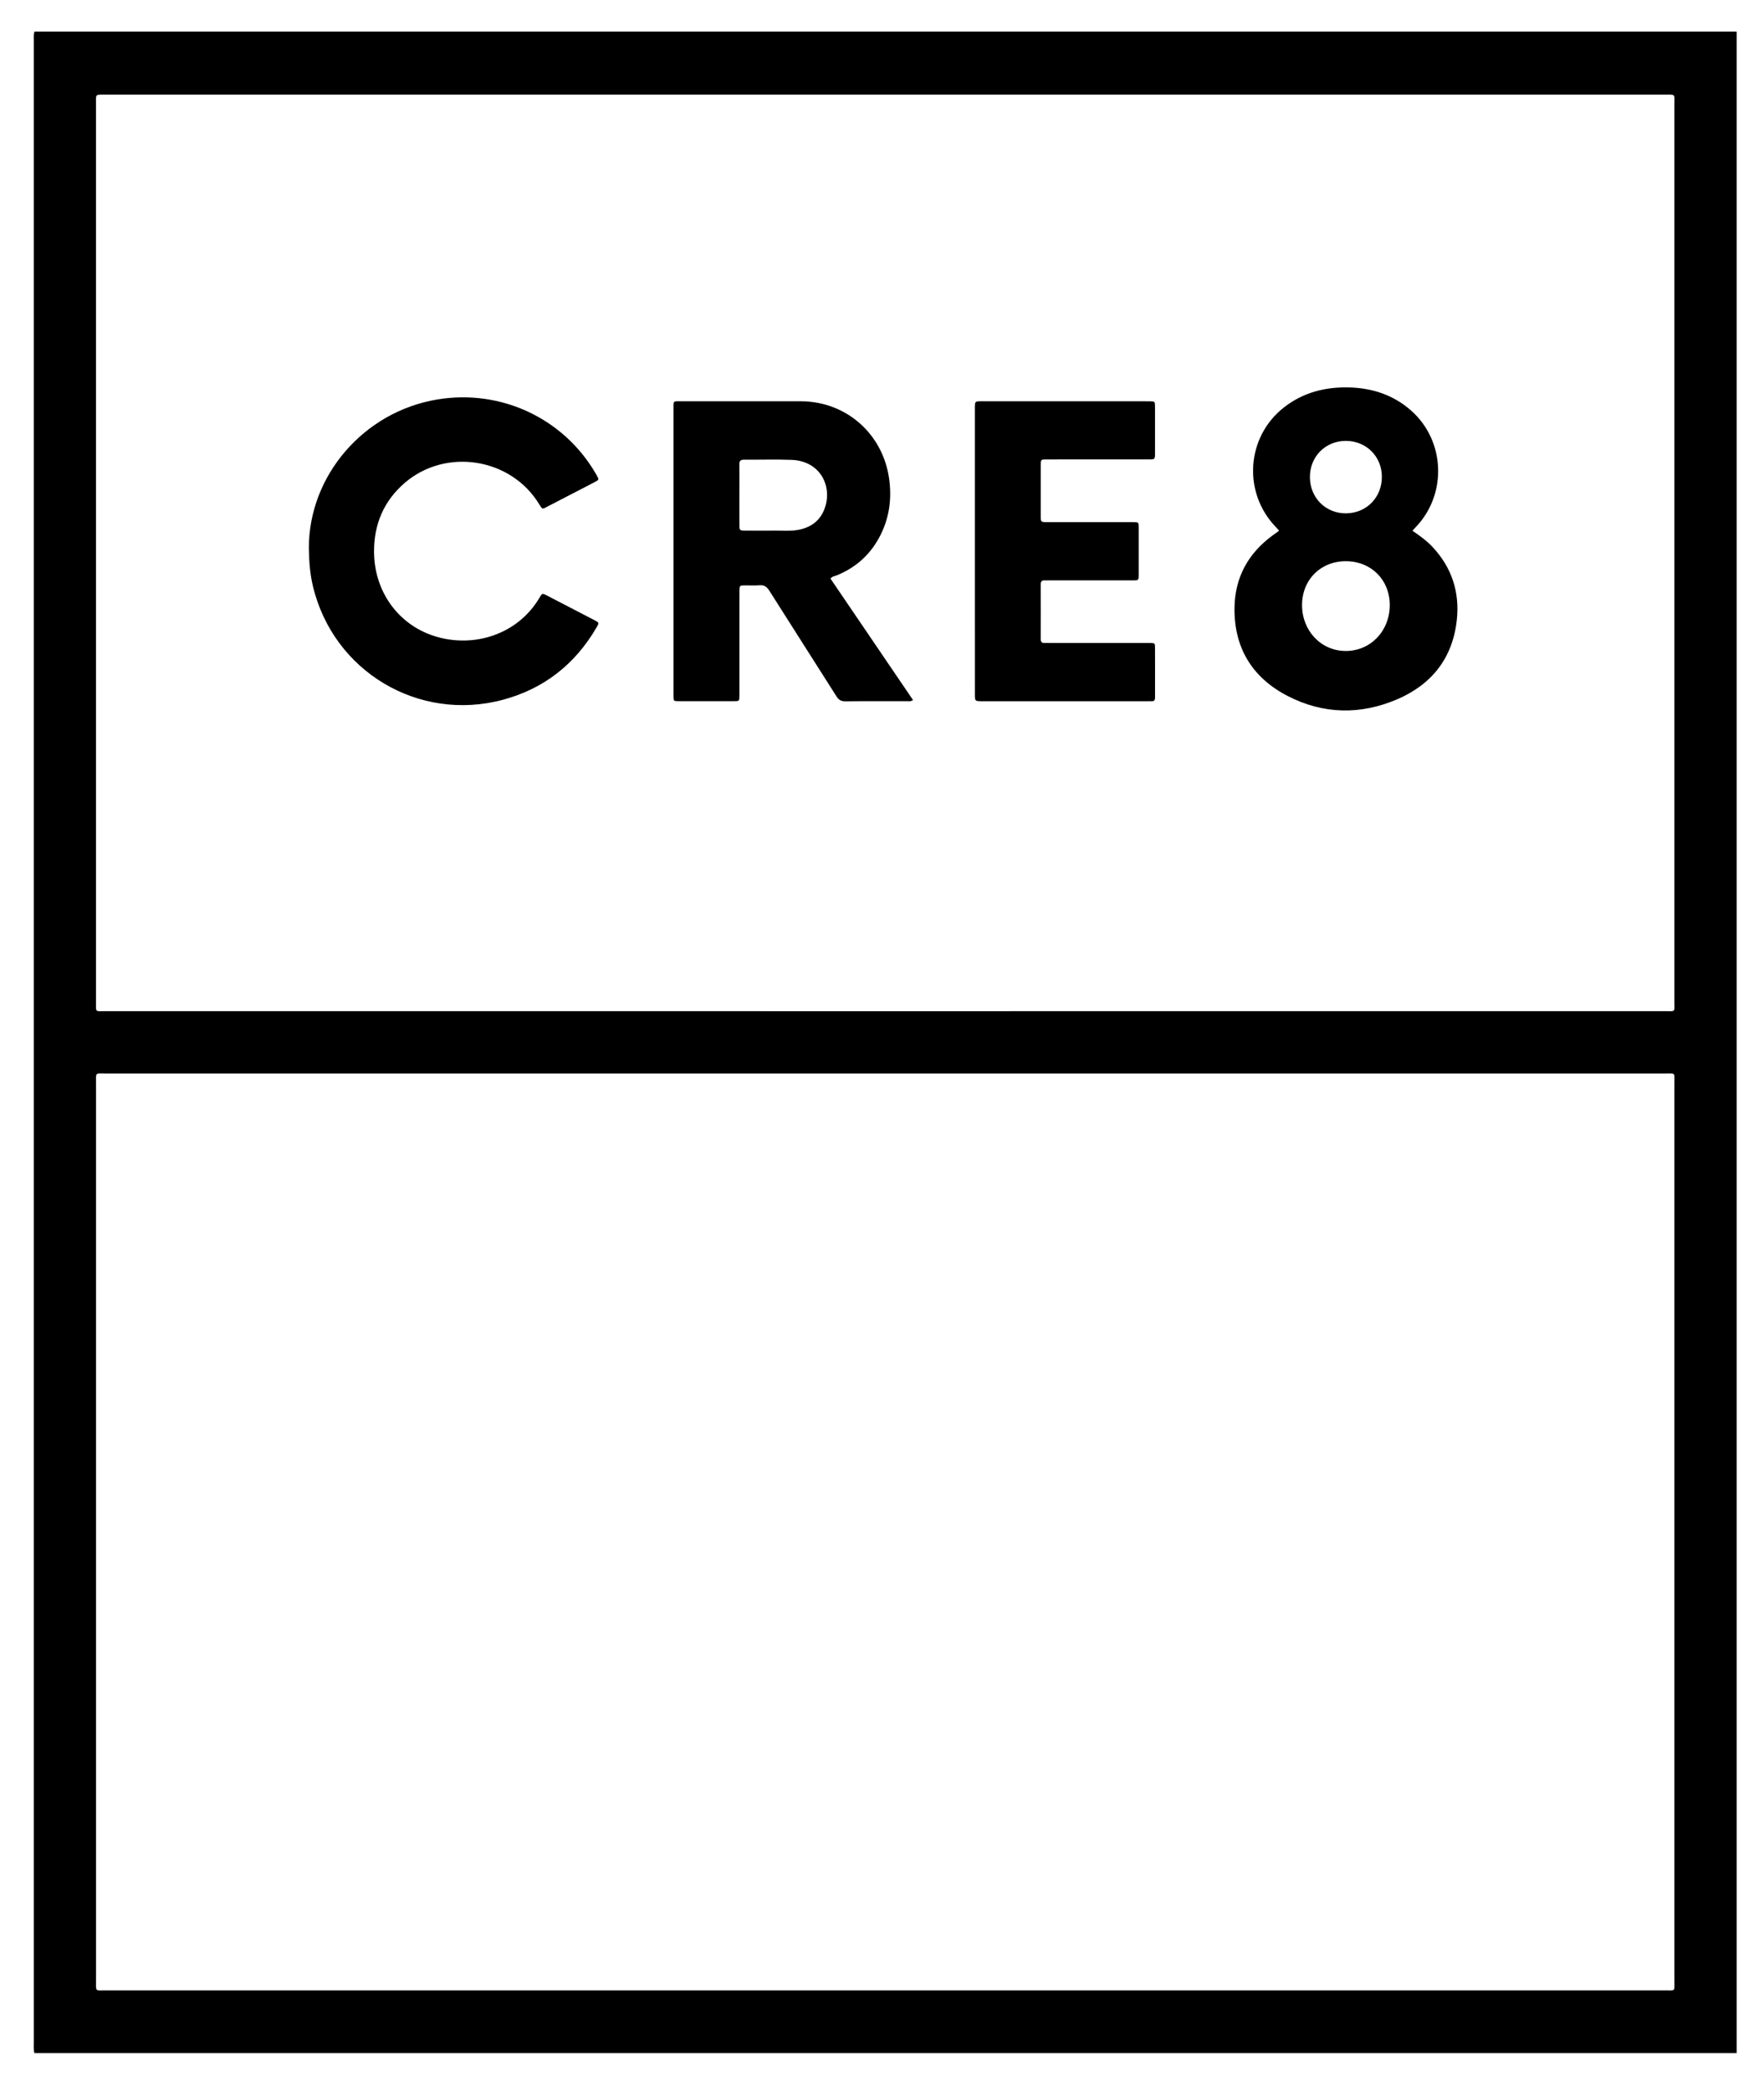 <?xml version="1.0" encoding="utf-8"?>
<!-- Generator: Adobe Illustrator 28.0.0, SVG Export Plug-In . SVG Version: 6.00 Build 0)  -->
<svg version="1.1" id="Ebene_1" xmlns="http://www.w3.org/2000/svg" xmlns:xlink="http://www.w3.org/1999/xlink" x="0px" y="0px"
	 viewBox="0 0 636.94 754.91" style="enable-background:new 0 0 636.94 754.91;" xml:space="preserve">
<g>
	<g>
		<path d="M12.44,11.39c204.88,0,409.76,0,614.64,0c0,243.28,0,486.56,0,729.84c-204.88,0-409.76,0-614.64,0
			c-0.39-1.33-0.24-2.7-0.24-4.05c-0.01-189.41-0.01-378.82-0.01-568.23c0-51.33,0-102.66,0-153.99
			C12.19,13.76,12.09,12.56,12.44,11.39z M319.58,718.59c93.8,0,187.6,0,281.4-0.01c4.11,0,3.59,0.59,3.59-3.52
			c0.01-107.96,0.01-215.92,0-323.88c0-4.18,0.55-3.6-3.49-3.6c-187.6-0.01-375.19-0.01-562.79,0c-4.06,0-3.61-0.58-3.61,3.51
			c-0.01,107.96-0.01,215.92,0,323.88c0,4.21-0.43,3.61,3.52,3.61C131.98,718.6,225.78,718.59,319.58,718.59z M319.52,365.07
			c93.88,0,187.75,0,281.63-0.01c3.94,0,3.42,0.53,3.42-3.43c0.01-107.96,0.01-215.91,0-323.87c0-3.98,0.61-3.58-3.55-3.58
			c-187.59-0.01-375.18-0.01-562.78,0c-4.08,0-3.57-0.36-3.57,3.6c-0.01,107.96-0.01,215.91,0,323.87c0,3.93-0.46,3.41,3.47,3.41
			C131.93,365.07,225.72,365.07,319.52,365.07z"/>
		<path d="M299.87,208.89c9.95,14.65,19.86,29.22,29.79,43.83c-0.81,0.62-1.47,0.42-2.07,0.42c-7.44,0.02-14.87-0.04-22.31,0.05
			c-1.56,0.02-2.43-0.48-3.26-1.8c-8.03-12.7-16.16-25.34-24.18-38.05c-0.91-1.45-1.85-2.19-3.61-2.04
			c-1.75,0.15-3.52,0.01-5.27,0.04c-1.92,0.03-1.93,0.05-1.96,2.05c-0.02,1.84-0.01,3.68-0.01,5.52c0,10.24,0,20.47,0,30.71
			c0,0.56,0.01,1.12,0,1.68c-0.06,1.8-0.07,1.84-1.92,1.84c-6.72,0.02-13.43,0.02-20.15,0c-1.69-0.01-1.7-0.05-1.75-1.75
			c-0.02-0.48,0-0.96,0-1.44c0-33.98,0-67.97,0-101.95c0-3.54-0.32-3.12,3.02-3.13c14.31-0.01,28.63-0.02,42.94,0
			c16.41,0.02,29.71,11.77,31.93,28.09c0.94,6.93,0.11,13.56-2.96,19.85c-3.44,7.05-8.83,12.05-16.14,14.97
			C301.3,208.04,300.52,208.07,299.87,208.89z M266.98,178.68c0,3.59-0.02,7.18,0.01,10.78c0.01,2.06,0.04,2.09,2.17,2.1
			c3.59,0.02,7.18,0.03,10.77,0c2.63-0.02,5.28,0.22,7.89-0.2c4.98-0.8,8.57-3.45,10.13-8.34c2.52-7.87-2.01-16.61-12.1-16.99
			c-5.74-0.22-11.49-0.02-17.24-0.07c-1.3-0.01-1.66,0.53-1.64,1.71C267.01,171.34,266.99,175.01,266.98,178.68z"/>
		<path d="M509.98,191.6c2.69,1.82,5.14,3.6,7.23,5.82c7,7.45,9.89,16.33,8.81,26.4c-1.47,13.72-9.02,23.26-21.47,28.62
			c-13.25,5.7-26.73,5.47-39.61-1.17c-12.74-6.58-19.37-17.34-19.19-31.82c0.14-10.94,4.91-19.66,13.74-26.14
			c0.71-0.52,1.43-1.02,2.14-1.53c0.06-0.04,0.1-0.13,0.18-0.25c-0.36-0.4-0.71-0.82-1.1-1.22c-12.07-12.45-10.74-32.57,2.9-43.23
			c6.92-5.41,14.91-7.43,23.57-7.2c8.34,0.22,15.87,2.69,22.22,8.24c12.39,10.82,13.25,30.12,1.91,42.06
			C510.93,190.57,510.56,190.98,509.98,191.6z M501.81,218.43c-0.01-9.07-6.65-15.75-15.75-15.82c-9.16-0.07-15.93,6.68-15.92,15.87
			c0.01,9.28,6.88,16.51,15.73,16.54C494.85,235.06,501.82,227.8,501.81,218.43z M485.87,159.17c-7.37,0.04-12.96,5.75-12.89,13.16
			c0.07,7.44,5.72,13.06,13.07,13c7.36-0.07,12.92-5.75,12.91-13.18C498.96,164.77,493.26,159.13,485.87,159.17z"/>
		<path d="M111.52,197.88c-0.04-26,19.64-49.24,46.43-53.67c22.83-3.78,45.37,6.72,57.02,26.54c0.16,0.28,0.33,0.55,0.48,0.83
			c0.87,1.6,0.88,1.63-0.74,2.48c-5.67,2.95-11.35,5.88-17.03,8.82c-1.91,0.99-1.76,1.18-3.04-0.92
			c-10.17-16.65-33.62-20.39-48.45-7.67c-7.63,6.55-11.2,15.04-11.13,25.01c0.09,14.16,8.63,26.09,21.63,30.29
			c14.21,4.59,30.3-0.47,38.15-13.87c0.93-1.58,0.98-1.59,2.54-0.78c5.75,2.97,11.5,5.95,17.24,8.94c1.74,0.9,1.76,0.95,0.79,2.62
			c-7.73,13.28-18.98,22.15-33.81,26.13c-30.5,8.19-61.28-10.29-68.6-40.98C112,207.5,111.61,203.3,111.52,197.88z"/>
		<path d="M352,198.99c0-16.79,0-33.57,0-50.36c0-0.48,0-0.96,0-1.44c0.03-2.31,0.03-2.32,2.41-2.32c17.43,0,34.85,0,52.28,0
			c2.8,0,5.6-0.02,8.39,0.01c1.93,0.02,1.96,0.04,1.97,2.03c0.02,5.6,0.02,11.19,0,16.79c-0.01,2.14-0.03,2.16-2.32,2.16
			c-6.55,0.01-13.11,0-19.66,0c-5.76,0-11.51-0.01-17.27,0.01c-1.96,0.01-2,0.04-2,2c-0.02,6.16-0.02,12.31,0,18.47
			c0,2.14,0.03,2.16,2.32,2.16c9.83,0.01,19.66,0,29.5,0c0.56,0,1.12-0.01,1.68,0c1.81,0.05,1.84,0.05,1.85,1.9
			c0.02,5.68,0.02,11.35,0,17.03c-0.01,2.07-0.03,2.1-2.13,2.1c-9.99,0.01-19.98,0-29.98,0c-0.56,0-1.12,0.04-1.68,0
			c-1.09-0.08-1.59,0.3-1.58,1.49c0.04,6.55,0.03,13.11,0.01,19.66c0,0.98,0.32,1.51,1.38,1.45c0.56-0.04,1.12,0,1.68,0
			c11.59,0,23.18,0,34.77,0c0.56,0,1.12-0.01,1.68,0c1.69,0.05,1.74,0.06,1.75,1.76c0.03,4.56,0.01,9.11,0.01,13.67
			c0,1.44-0.02,2.88,0,4.32c0.01,0.9-0.37,1.33-1.29,1.28c-0.48-0.03-0.96,0-1.44,0c-19.82,0-39.65,0-59.47,0c-0.08,0-0.16,0-0.24,0
			c-2.6-0.01-2.61-0.01-2.61-2.6C352,233.36,352,216.17,352,198.99z"/>
	</g>
</g>
</svg>
